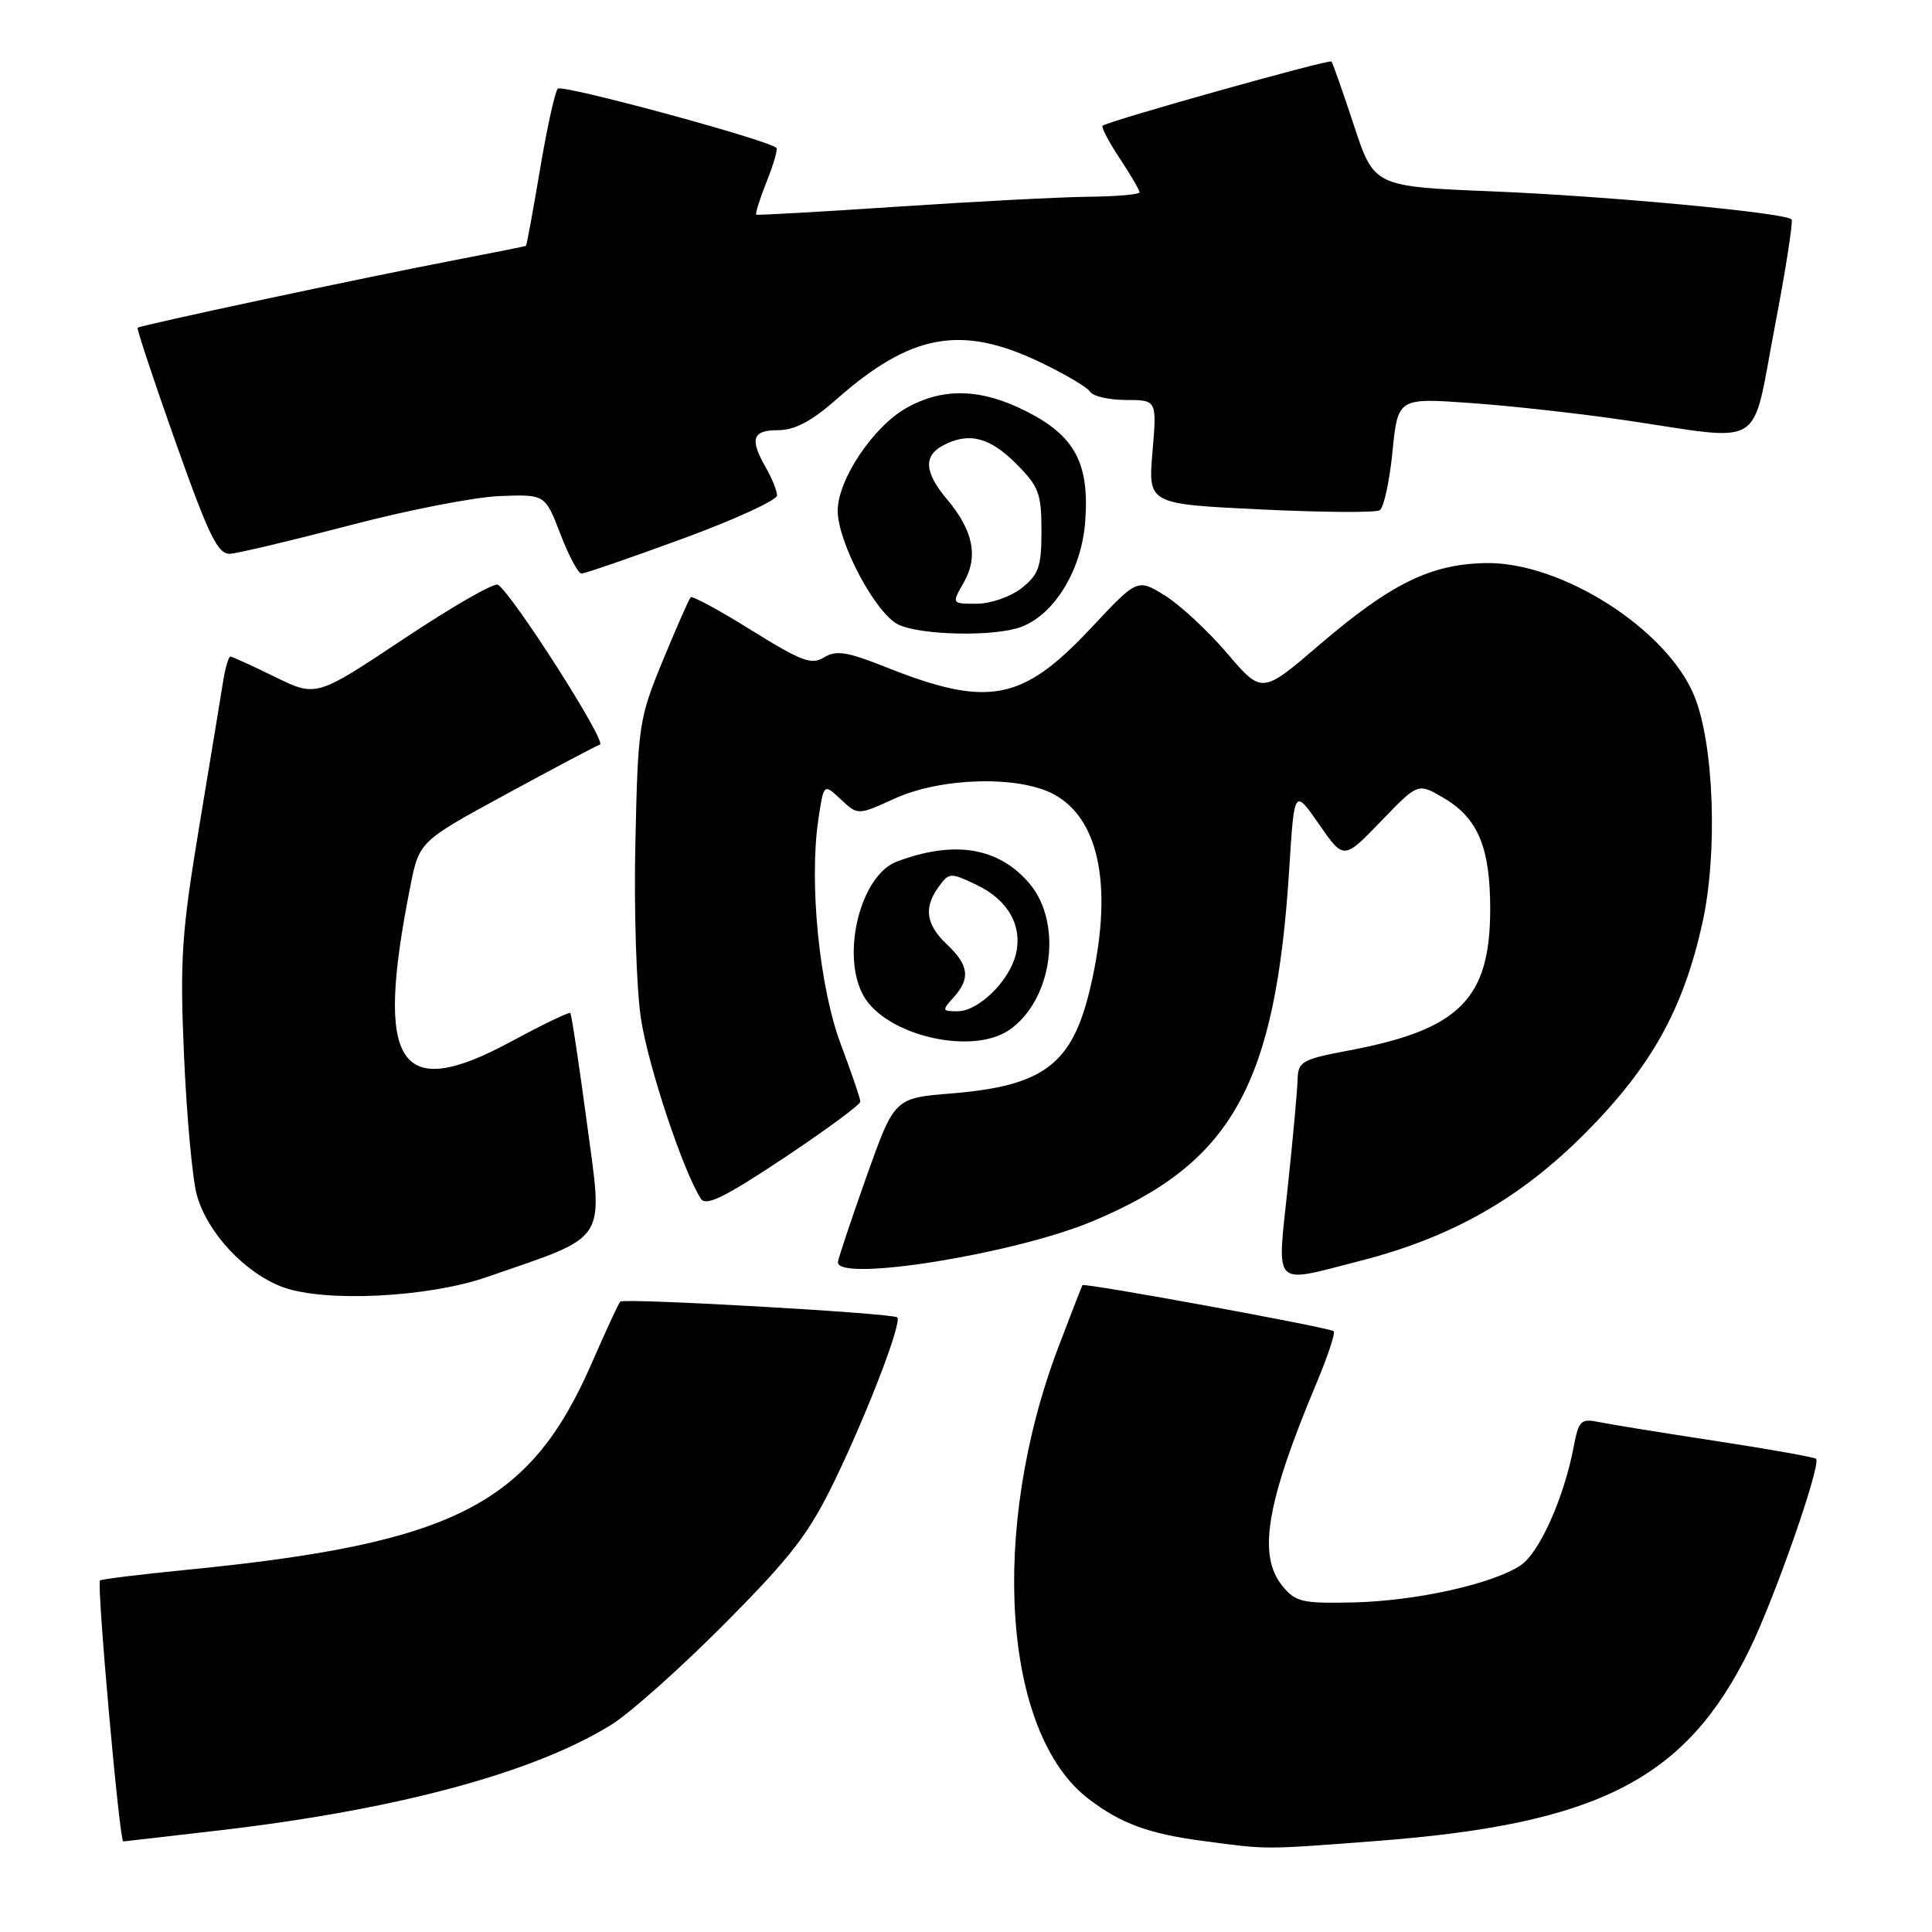<?xml version="1.0" encoding="UTF-8" standalone="no"?>
<!DOCTYPE svg PUBLIC "-//W3C//DTD SVG 1.1//EN" "http://www.w3.org/Graphics/SVG/1.1/DTD/svg11.dtd" >
<svg xmlns="http://www.w3.org/2000/svg" xmlns:xlink="http://www.w3.org/1999/xlink" version="1.1" viewBox="0 0 256 256">
 <g >
 <path fill="currentColor"
d=" M 182.27 243.95 C 211.84 241.71 223.44 235.76 231.87 218.47 C 235.23 211.57 241.35 194.02 240.64 193.30 C 240.42 193.09 234.45 192.02 227.37 190.94 C 220.29 189.86 213.32 188.73 211.87 188.43 C 209.49 187.94 209.18 188.24 208.54 191.61 C 207.27 198.41 203.97 205.79 201.47 207.43 C 197.68 209.91 187.65 212.13 179.35 212.33 C 172.55 212.48 171.66 212.28 169.92 210.14 C 166.61 206.07 167.80 199.09 174.49 183.16 C 175.95 179.67 176.96 176.63 176.72 176.39 C 176.25 175.92 143.68 169.95 143.43 170.29 C 143.35 170.41 141.91 174.10 140.24 178.50 C 131.06 202.71 132.86 229.69 144.25 238.37 C 148.53 241.64 152.21 242.99 159.50 243.95 C 168.08 245.09 167.23 245.09 182.27 243.95 Z  M 29.34 242.50 C 52.72 239.76 70.83 234.87 81.03 228.52 C 83.49 226.99 90.25 220.96 96.05 215.12 C 104.97 206.13 107.22 203.19 110.69 196.00 C 115.06 186.92 119.54 175.21 118.89 174.56 C 118.33 174.00 82.69 171.97 82.19 172.47 C 81.96 172.70 80.29 176.31 78.47 180.49 C 70.24 199.43 60.29 204.51 24.53 208.03 C 18.49 208.63 13.42 209.25 13.25 209.42 C 12.79 209.88 15.83 244.00 16.33 244.00 C 16.43 244.00 22.29 243.32 29.34 242.50 Z  M 64.50 169.22 C 80.78 163.58 79.92 164.91 77.78 148.87 C 76.72 140.98 75.73 134.40 75.57 134.23 C 75.40 134.07 71.85 135.78 67.67 138.04 C 52.78 146.07 49.64 141.23 54.36 117.50 C 55.55 111.50 55.55 111.50 67.02 105.26 C 73.34 101.82 78.95 98.85 79.50 98.66 C 80.44 98.32 67.88 78.66 65.97 77.48 C 65.48 77.18 59.87 80.41 53.50 84.65 C 41.91 92.37 41.91 92.37 36.43 89.69 C 33.42 88.21 30.76 87.00 30.52 87.00 C 30.29 87.00 29.86 88.46 29.57 90.25 C 29.29 92.04 27.86 100.70 26.40 109.50 C 24.05 123.70 23.82 127.13 24.39 140.00 C 24.74 147.98 25.50 156.23 26.08 158.35 C 27.47 163.35 32.47 168.71 37.50 170.56 C 43.04 172.59 56.72 171.92 64.50 169.22 Z  M 180.23 167.07 C 192.35 163.97 201.42 158.82 210.08 150.12 C 218.80 141.34 223.03 133.77 225.57 122.33 C 227.63 113.07 227.12 98.64 224.51 92.23 C 220.89 83.36 206.87 74.42 196.86 74.61 C 189.54 74.75 184.30 77.33 174.77 85.49 C 167.21 91.97 167.21 91.97 162.59 86.55 C 160.05 83.58 156.33 80.13 154.34 78.90 C 150.71 76.66 150.71 76.66 144.60 83.18 C 135.46 92.95 130.96 93.81 117.31 88.37 C 112.23 86.35 110.77 86.13 109.19 87.11 C 107.55 88.14 106.17 87.62 99.60 83.53 C 95.38 80.90 91.74 78.92 91.52 79.14 C 91.30 79.36 89.64 83.13 87.83 87.52 C 84.66 95.23 84.53 96.06 84.19 111.70 C 83.99 120.61 84.33 131.11 84.94 135.04 C 85.92 141.38 90.52 155.19 92.87 158.84 C 93.54 159.88 96.05 158.64 103.87 153.44 C 109.44 149.73 114.00 146.37 114.00 145.97 C 114.00 145.57 112.83 142.15 111.41 138.37 C 108.57 130.83 107.18 116.94 108.44 108.56 C 109.15 103.80 109.15 103.80 111.41 105.92 C 113.67 108.04 113.67 108.04 118.58 105.80 C 124.72 103.01 134.96 102.74 139.62 105.24 C 145.80 108.56 147.54 117.83 144.45 130.96 C 142.07 141.04 138.31 143.89 126.04 144.89 C 118.51 145.50 118.51 145.50 114.78 156.00 C 112.73 161.78 111.04 166.84 111.03 167.25 C 110.93 169.92 134.31 166.18 144.70 161.85 C 163.27 154.12 169.04 143.78 170.84 115.00 C 171.50 104.50 171.50 104.50 174.78 109.22 C 178.05 113.94 178.05 113.94 182.97 108.84 C 187.88 103.74 187.88 103.74 191.19 105.67 C 195.84 108.38 197.46 112.23 197.46 120.50 C 197.44 132.38 193.39 136.43 178.75 139.19 C 172.56 140.35 172.00 140.67 171.94 142.98 C 171.91 144.37 171.33 150.79 170.64 157.25 C 169.21 170.88 168.43 170.09 180.23 167.07 Z  M 133.78 136.44 C 139.46 132.47 140.84 122.35 136.44 117.11 C 132.37 112.27 126.46 111.29 118.82 114.17 C 114.02 115.99 111.40 126.49 114.40 131.91 C 117.35 137.22 128.83 139.91 133.78 136.44 Z  M 135.34 83.06 C 139.76 81.38 143.34 75.47 143.80 69.06 C 144.36 61.37 142.42 57.76 136.01 54.51 C 130.00 51.46 124.98 51.32 120.10 54.06 C 115.70 56.54 111.00 63.57 111.00 67.68 C 111.00 71.84 116.00 81.25 119.00 82.74 C 121.96 84.20 131.83 84.39 135.34 83.06 Z  M 90.42 71.39 C 97.34 68.86 102.98 66.27 102.96 65.64 C 102.95 65.01 102.29 63.38 101.50 62.00 C 99.30 58.15 99.67 57.00 103.10 57.00 C 105.30 57.00 107.54 55.82 110.85 52.90 C 120.66 44.25 127.29 43.01 137.63 47.90 C 141.00 49.50 144.06 51.30 144.44 51.90 C 144.81 52.51 146.96 53.00 149.20 53.00 C 153.29 53.00 153.29 53.00 152.71 59.89 C 152.13 66.78 152.13 66.78 166.99 67.50 C 175.15 67.89 182.28 67.95 182.82 67.61 C 183.36 67.28 184.12 63.79 184.51 59.86 C 185.23 52.72 185.23 52.72 194.84 53.40 C 200.12 53.77 209.41 54.80 215.47 55.70 C 234.12 58.46 232.02 59.76 235.13 43.50 C 236.61 35.80 237.62 29.30 237.39 29.07 C 236.52 28.18 213.00 25.98 197.79 25.36 C 182.07 24.72 182.07 24.72 179.40 16.61 C 177.93 12.15 176.59 8.34 176.43 8.15 C 176.14 7.81 146.95 16.00 146.10 16.66 C 145.89 16.82 146.90 18.76 148.35 20.96 C 149.81 23.16 151.00 25.19 151.00 25.48 C 151.00 25.77 147.96 26.03 144.25 26.07 C 140.54 26.11 129.18 26.70 119.00 27.38 C 108.83 28.06 100.37 28.54 100.21 28.44 C 100.05 28.33 100.67 26.37 101.58 24.08 C 102.50 21.79 103.08 19.77 102.88 19.59 C 101.58 18.48 74.48 11.14 73.91 11.75 C 73.53 12.16 72.47 16.99 71.55 22.48 C 70.63 27.96 69.79 32.51 69.69 32.58 C 69.59 32.64 65.45 33.47 60.50 34.42 C 48.72 36.67 18.57 43.10 18.24 43.43 C 18.10 43.57 20.36 50.39 23.27 58.59 C 27.74 71.18 28.87 73.48 30.53 73.37 C 31.61 73.30 38.74 71.60 46.38 69.60 C 54.01 67.59 62.95 65.85 66.24 65.73 C 72.23 65.50 72.23 65.50 74.25 70.75 C 75.36 73.64 76.62 76.00 77.05 76.00 C 77.48 76.00 83.50 73.93 90.42 71.39 Z  M 126.35 132.17 C 128.61 129.66 128.40 127.91 125.48 125.15 C 122.67 122.48 122.36 120.26 124.41 117.46 C 125.76 115.61 125.95 115.60 129.42 117.26 C 133.61 119.26 135.54 122.72 134.59 126.51 C 133.70 130.04 129.63 134.00 126.89 134.00 C 124.82 134.00 124.79 133.89 126.35 132.17 Z  M 127.70 77.19 C 129.66 73.78 128.97 70.30 125.50 66.18 C 122.50 62.62 122.33 60.43 124.93 59.04 C 128.32 57.22 131.11 57.91 134.60 61.40 C 137.65 64.45 138.00 65.37 138.00 70.33 C 138.00 75.11 137.64 76.13 135.37 77.93 C 133.90 79.08 131.25 80.00 129.41 80.00 C 126.09 80.00 126.09 80.00 127.70 77.19 Z "/>
</g>
</svg>